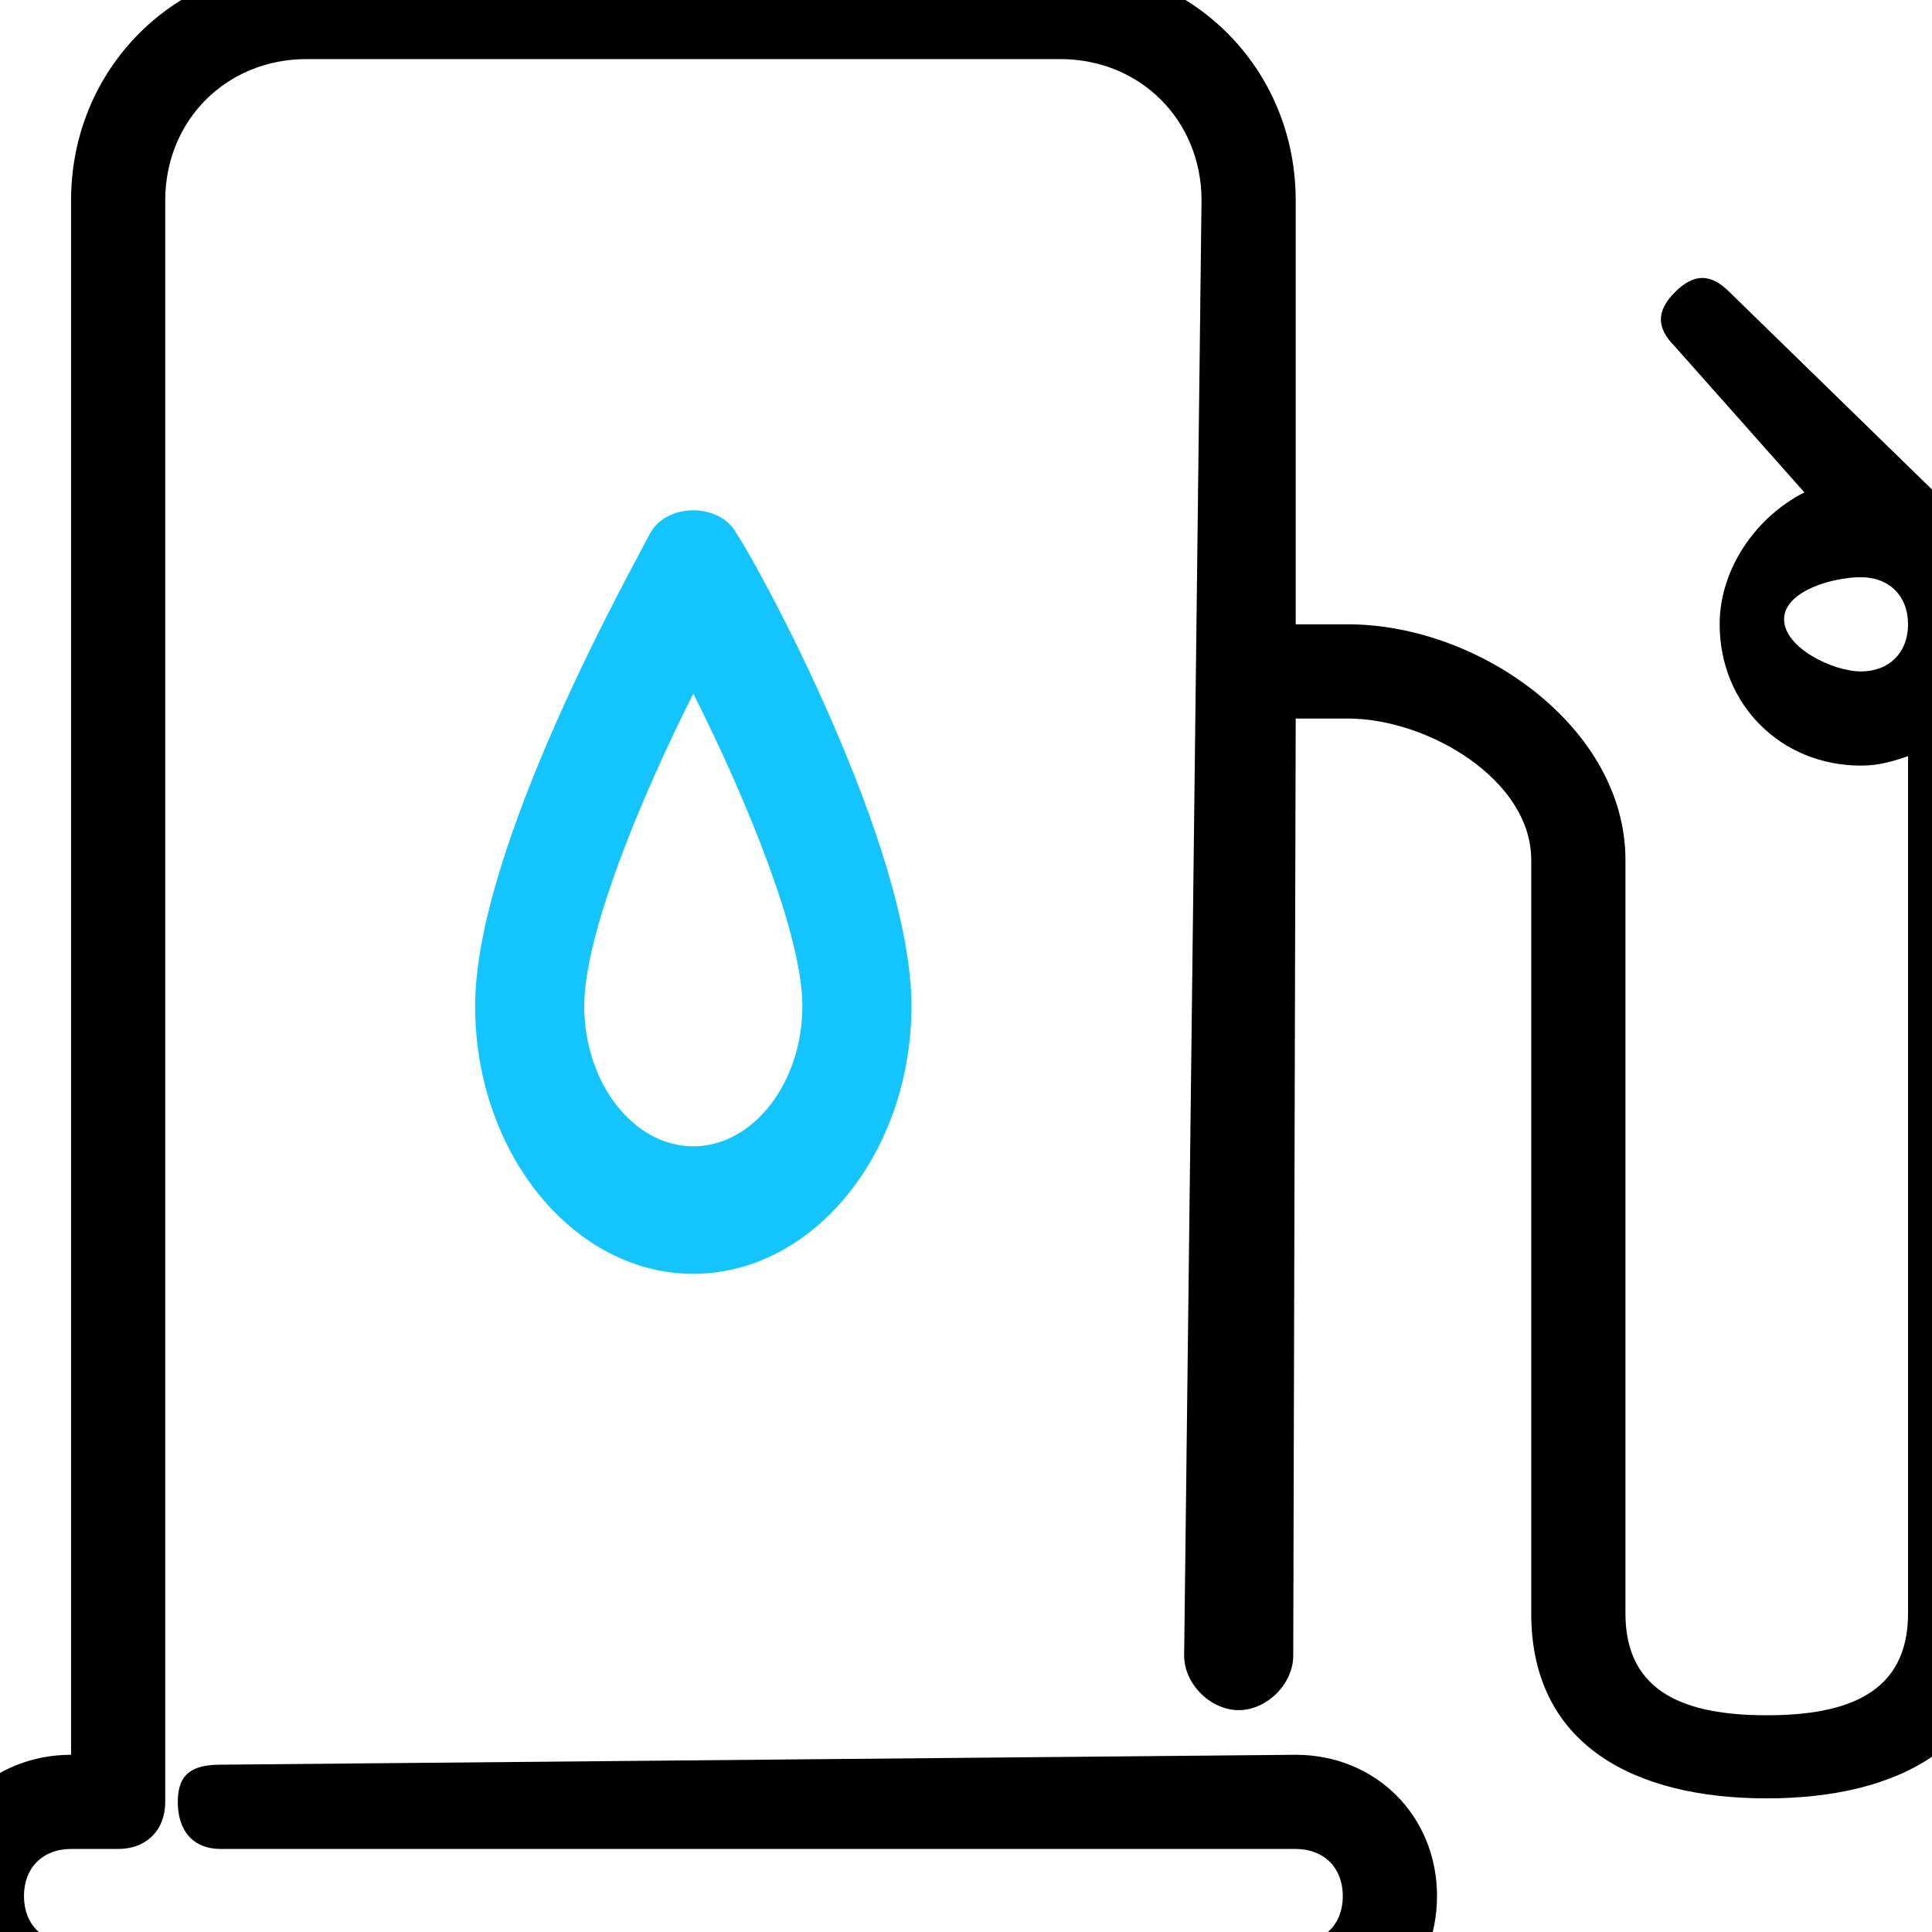 <svg width="55" height="55" viewBox="0 0 55 55" fill="none" xmlns="http://www.w3.org/2000/svg">
<g clip-path="url(#clip0_94_275)">
<g clip-path="url(#clip1_94_275)">
<path d="M56.598 15.493L49.237 8.316C48.7 7.779 48.22 7.779 47.684 8.316C47.148 8.852 47.148 9.332 47.684 9.868L51.368 14.018C50.027 14.689 48.955 16.164 48.955 17.773C48.955 20.052 50.698 21.795 52.977 21.795C53.514 21.795 53.916 21.661 54.318 21.527V45.932C54.318 48.211 52.575 48.83 50.295 48.83C48.016 48.83 46.273 48.211 46.273 45.932V24.477C46.273 20.723 42.123 17.773 38.368 17.773H36.886V5.705C36.886 1.95 33.937 -1 30.182 -1H8.727C4.973 -1 2.023 1.95 2.023 5.705V49.955C-0.257 49.955 -2 51.698 -2 53.977C-2 56.257 -0.257 58 2.023 58H36.886C39.166 58 40.909 56.257 40.909 53.977C40.909 51.698 39.166 49.955 36.886 49.955L6.284 50.237C5.479 50.237 5.061 50.491 5.061 51.295C5.061 52.1 5.479 52.636 6.284 52.636H36.886C37.691 52.636 38.227 53.173 38.227 53.977C38.227 54.782 37.691 55.318 36.886 55.318H2.023C1.218 55.318 0.682 54.782 0.682 53.977C0.682 53.173 1.218 52.636 2.023 52.636H3.364C4.168 52.636 4.704 52.1 4.704 51.295V5.705C4.704 3.425 6.448 1.682 8.727 1.682H30.182C32.461 1.682 34.205 3.425 34.205 5.705L33.71 47.132C33.71 47.936 34.459 48.684 35.263 48.684C36.068 48.684 36.816 47.936 36.816 47.132L36.886 20.455H38.368C40.648 20.455 43.591 22.198 43.591 24.477V45.932C43.591 49.686 46.541 51.196 50.295 51.196C54.05 51.196 57 49.686 57 45.932V16.432C57 16.03 56.866 15.761 56.598 15.493ZM52.977 19.114C52.173 19.114 50.789 18.436 50.789 17.632C50.789 16.827 52.173 16.432 52.977 16.432C53.782 16.432 54.318 16.968 54.318 17.773C54.318 18.577 53.782 19.114 52.977 19.114Z" fill="black"/>
<path d="M20.979 15.207C20.513 14.3 18.961 14.3 18.495 15.207C18.029 16.115 13.526 24.101 13.526 28.639C13.526 32.815 16.321 36.263 19.737 36.263C23.153 36.263 25.947 32.815 25.947 28.639C25.947 24.101 21.6 16.115 20.979 15.207ZM19.737 32.633C18.029 32.633 16.632 30.818 16.632 28.639C16.632 26.643 18.184 22.831 19.737 19.745C21.29 22.831 22.842 26.643 22.842 28.639C22.842 30.817 21.445 32.633 19.737 32.633Z" fill="#14C5FD"/>
</g>
</g>
<defs>
<clipPath id="clip0_94_275">
<rect width="55" height="55" fill="white"/>
</clipPath>
<clipPath id="clip1_94_275">
<rect width="59" height="59" fill="white" transform="translate(-2 -1)"/>
</clipPath>
</defs>
</svg>
